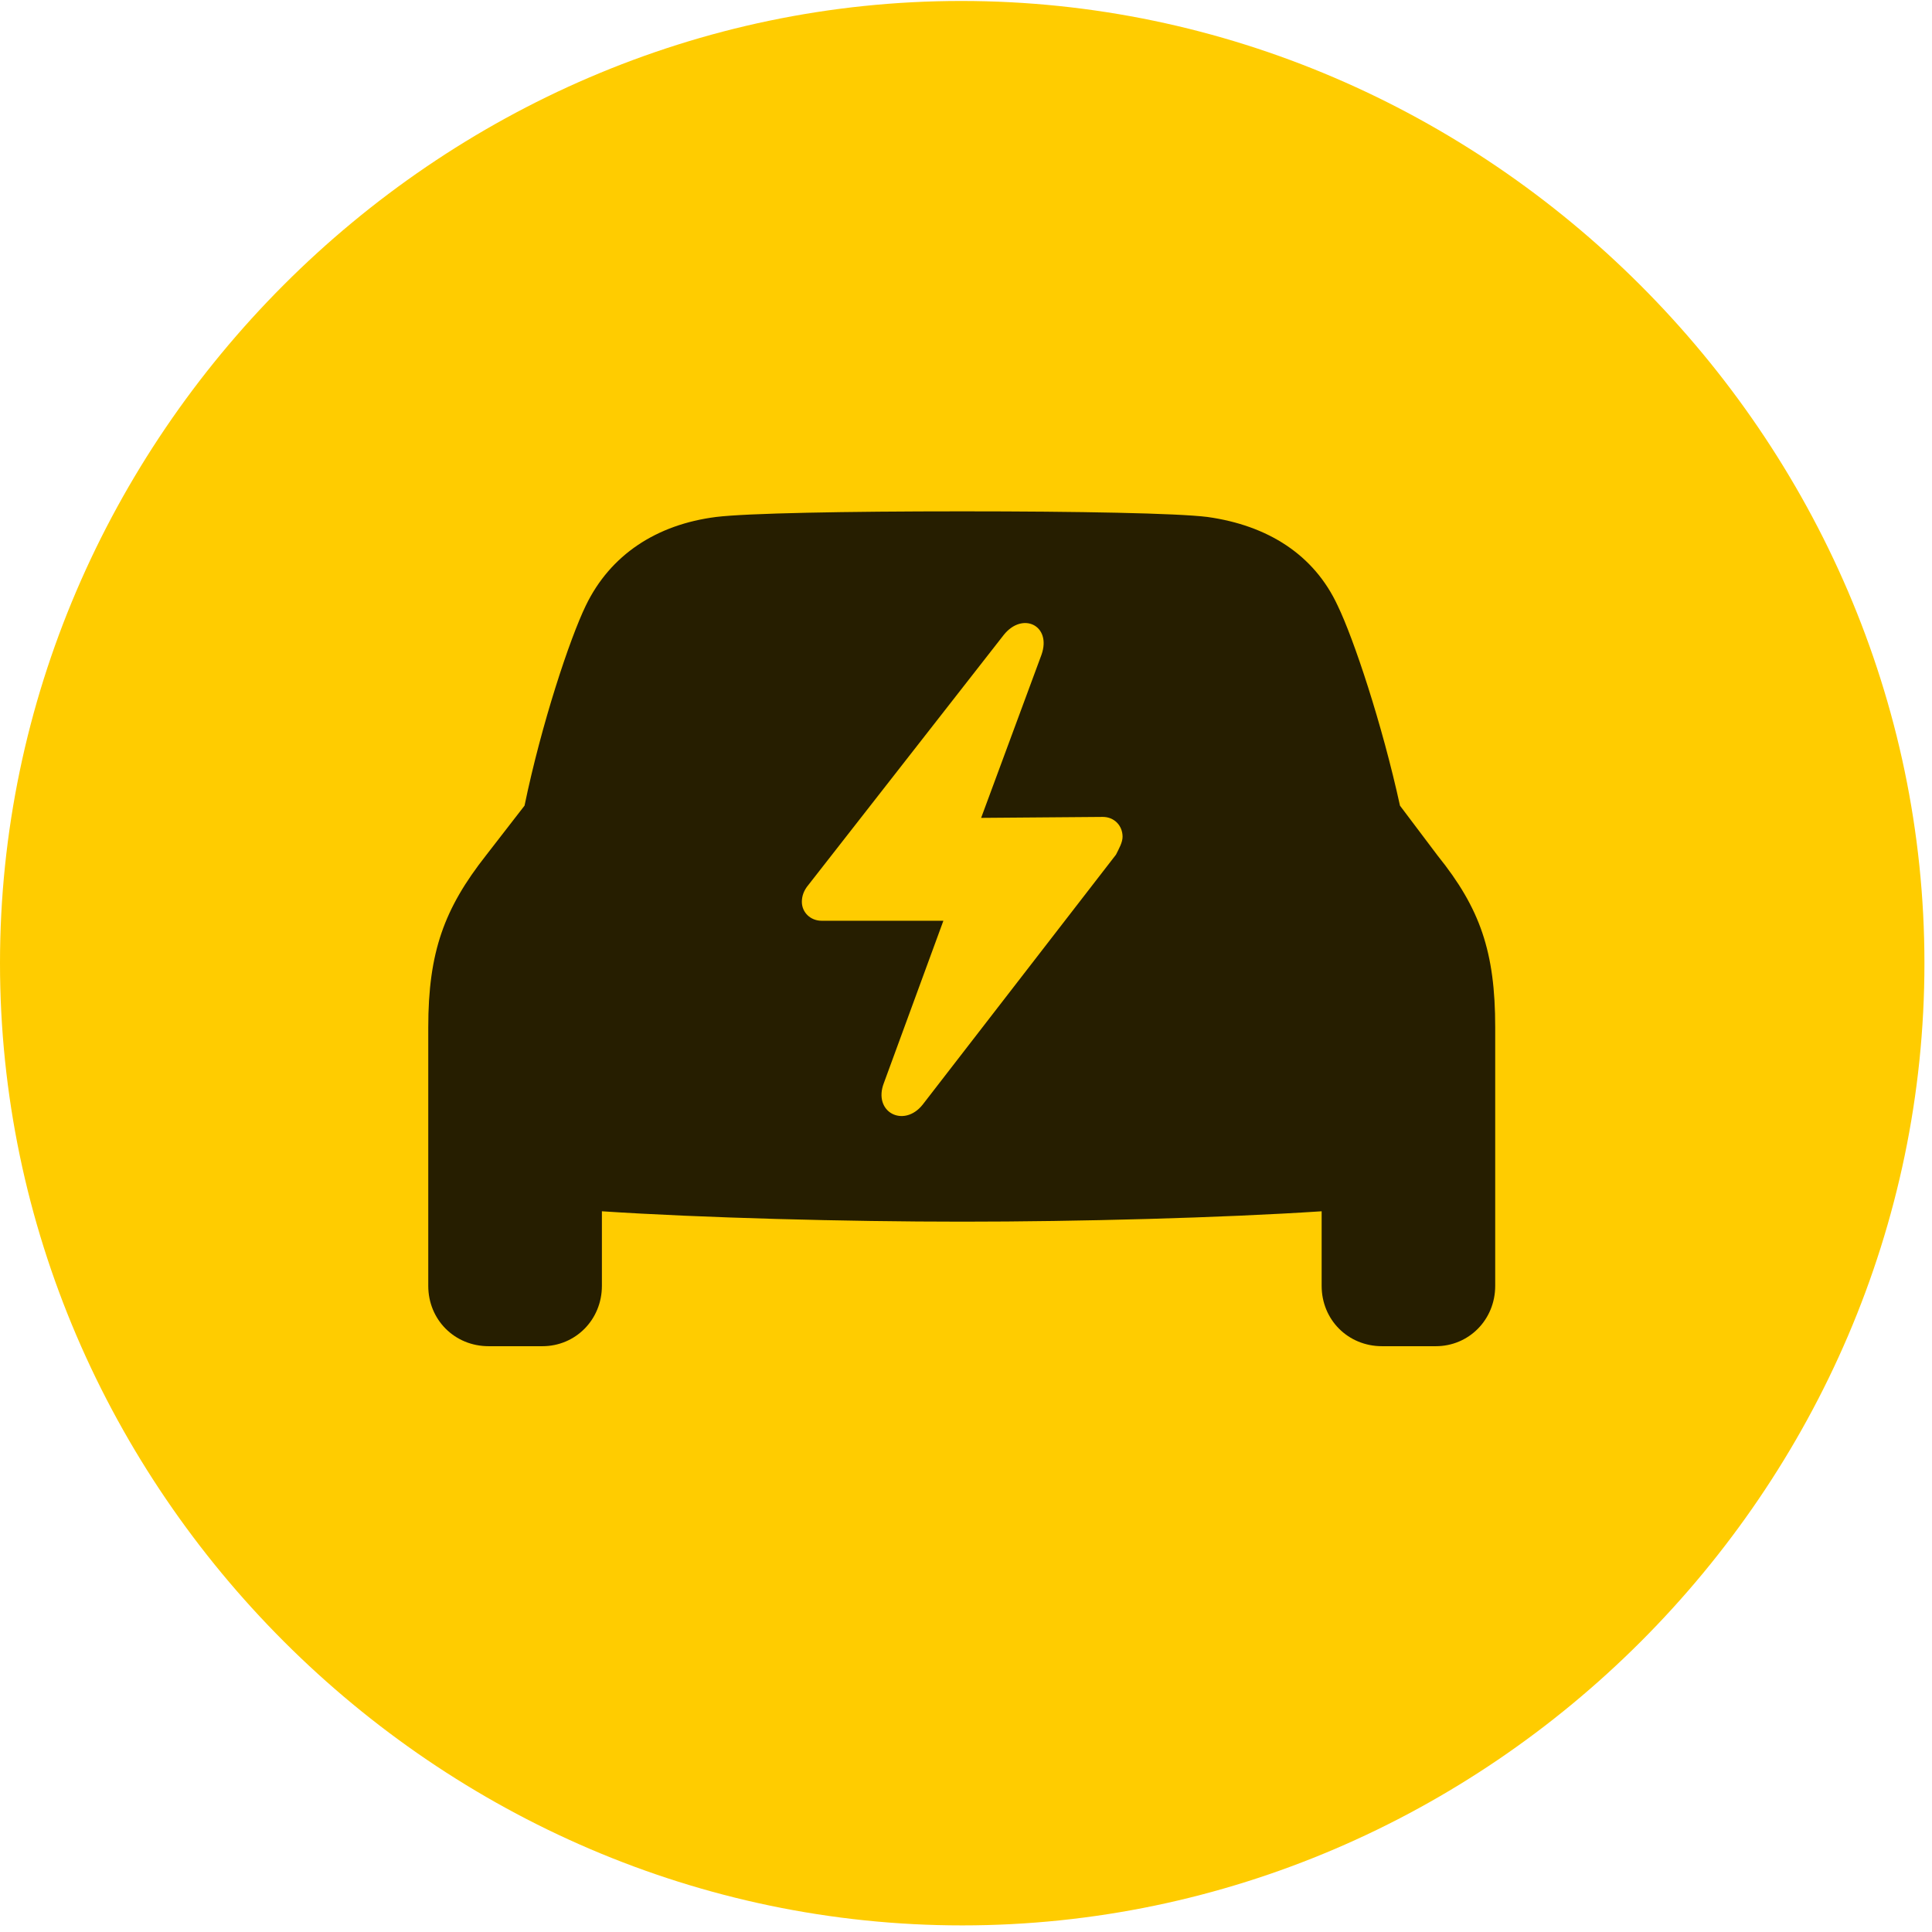 <svg width="24" height="24" viewBox="0 0 24 24" fill="none" xmlns="http://www.w3.org/2000/svg">
<g clip-path="url(#clip0_2152_15149)">
<path d="M11.953 23.918C18.492 23.918 23.906 18.504 23.906 11.965C23.906 5.438 18.48 0.012 11.941 0.012C5.414 0.012 0 5.438 0 11.965C0 18.504 5.426 23.918 11.953 23.918Z" fill="#FFCC00"/>
<path d="M5.32 15.973V12.762C5.32 11.824 5.52 11.285 6.035 10.629L6.516 10.008C6.727 8.988 7.078 7.934 7.277 7.523C7.582 6.891 8.156 6.516 8.895 6.422C9.281 6.375 10.5 6.352 11.953 6.352C13.395 6.352 14.625 6.375 15 6.422C15.75 6.527 16.324 6.891 16.617 7.523C16.816 7.934 17.168 8.988 17.391 10.008L17.859 10.629C18.387 11.285 18.574 11.824 18.574 12.762V15.973C18.574 16.395 18.246 16.723 17.836 16.723H17.168C16.746 16.723 16.418 16.395 16.418 15.973V15.047C15.176 15.129 13.395 15.176 11.953 15.176C10.512 15.176 8.719 15.129 7.477 15.047V15.973C7.477 16.395 7.148 16.723 6.738 16.723H6.07C5.648 16.723 5.32 16.395 5.32 15.973ZM9.961 11.203C9.961 11.332 10.066 11.438 10.207 11.438H11.719L10.98 13.453C10.84 13.816 11.227 14.016 11.461 13.723L13.863 10.617C13.898 10.547 13.945 10.465 13.945 10.395C13.945 10.254 13.84 10.148 13.699 10.148L12.188 10.16L12.938 8.133C13.066 7.77 12.703 7.594 12.469 7.887L10.043 10.992C9.984 11.062 9.961 11.133 9.961 11.203Z" fill="black" fill-opacity="0.85"/>
</g>
<defs>
<clipPath id="clip0_2152_15149">
<rect width="23.906" height="23.918" fill="white"/>
</clipPath>
</defs>
</svg>
